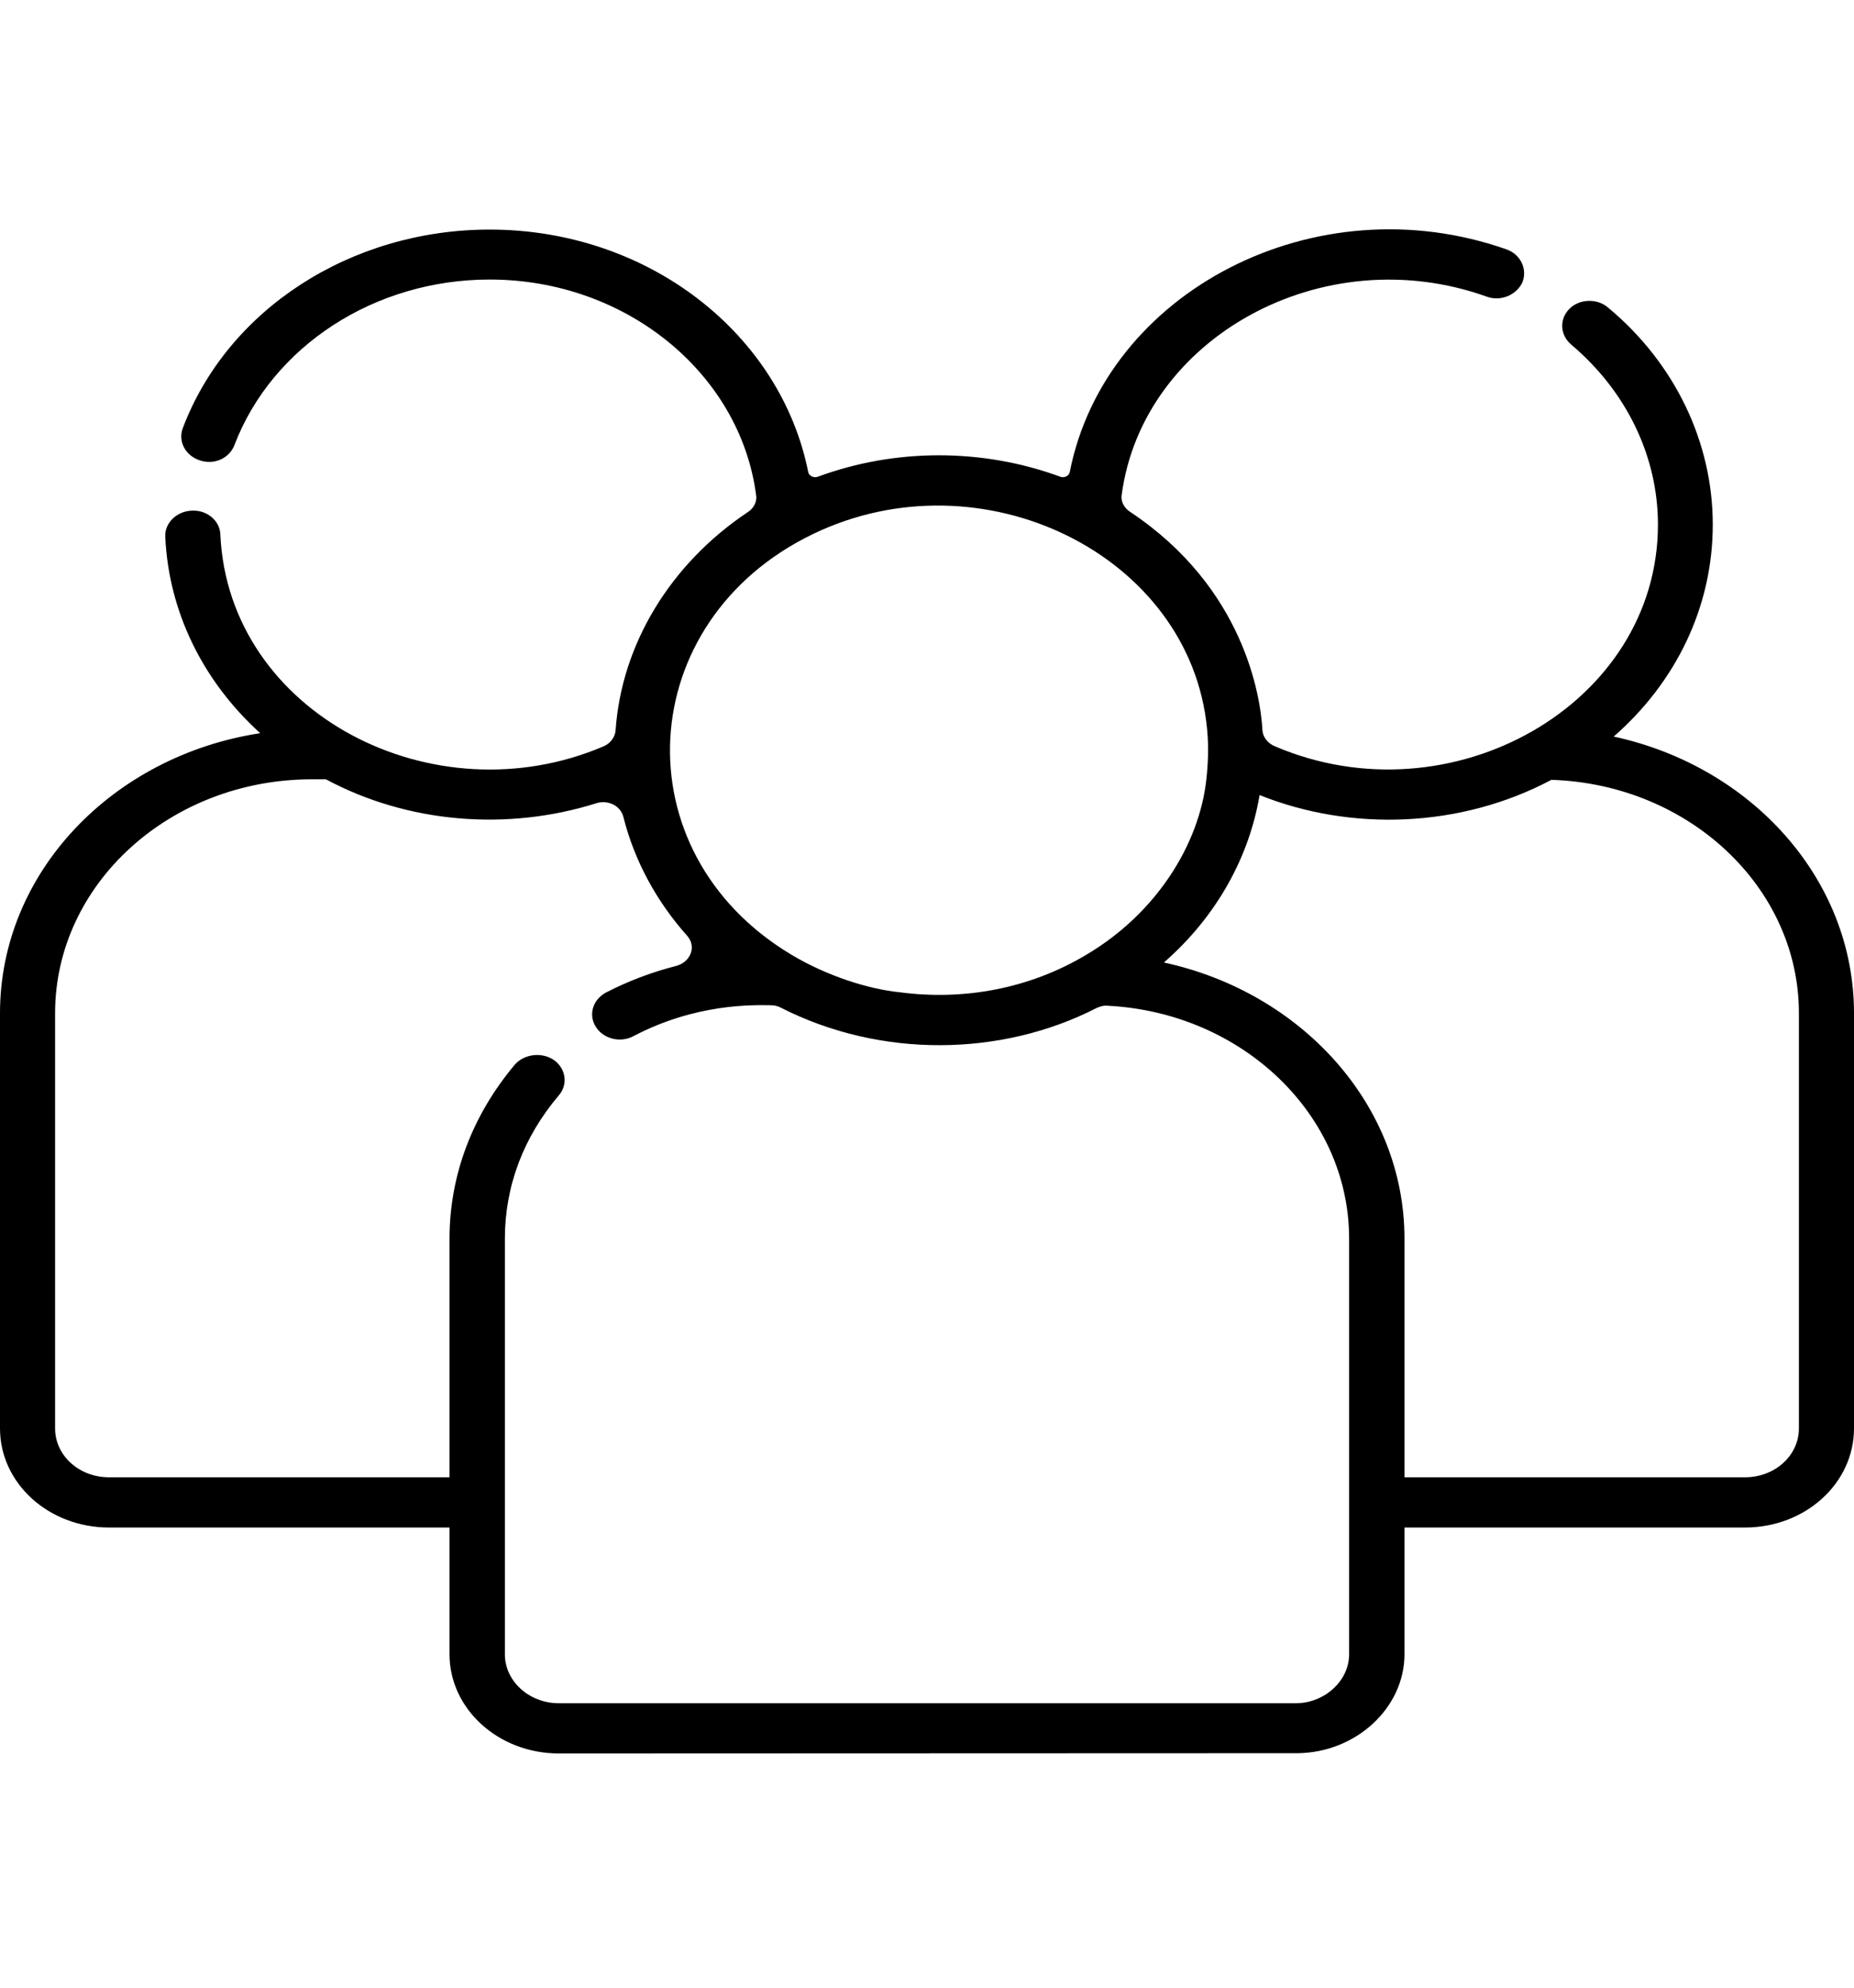 <?xml version="1.0" encoding="UTF-8"?>
<svg xmlns="http://www.w3.org/2000/svg" xmlns:xlink="http://www.w3.org/1999/xlink" width="28px" height="30px" viewBox="0 0 28 29" version="1.1">
<g id="surface1">
<path fill="currentColor" style=" stroke:none;fill-rule:nonzero;fill-opacity:1;" d="M 24.371 10.617 C 25.297 9.809 25.867 8.676 25.867 7.418 C 25.867 6.176 25.297 4.984 24.289 4.145 C 24.125 4 23.855 4.008 23.703 4.16 C 23.547 4.316 23.559 4.555 23.727 4.699 C 24.562 5.402 25.039 6.387 25.039 7.418 C 25.039 10.137 21.906 11.902 19.25 10.762 C 19.148 10.719 19.074 10.629 19.066 10.523 C 19.039 10.012 18.789 8.371 17.07 7.227 C 16.977 7.168 16.922 7.066 16.941 6.965 C 17.258 4.602 19.973 3.09 22.453 3.977 C 22.664 4.055 22.902 3.953 22.992 3.762 C 23.07 3.566 22.969 3.344 22.758 3.266 C 19.859 2.242 16.691 3.906 16.156 6.625 C 16.145 6.684 16.07 6.719 16.012 6.695 C 14.832 6.262 13.516 6.266 12.352 6.695 C 12.293 6.719 12.219 6.684 12.207 6.629 C 11.793 4.543 9.797 2.965 7.395 2.965 C 5.297 2.965 3.434 4.172 2.758 5.969 C 2.688 6.164 2.801 6.379 3.02 6.449 C 3.238 6.523 3.469 6.414 3.543 6.211 C 4.113 4.727 5.656 3.719 7.395 3.719 C 9.461 3.719 11.176 5.141 11.418 6.965 C 11.438 7.066 11.387 7.168 11.297 7.227 C 10.125 8.008 9.387 9.223 9.297 10.523 C 9.289 10.625 9.219 10.719 9.121 10.762 C 6.555 11.863 3.453 10.273 3.328 7.57 C 3.324 7.363 3.129 7.195 2.898 7.207 C 2.668 7.215 2.484 7.395 2.496 7.602 C 2.547 8.723 3.055 9.773 3.93 10.566 C 1.703 10.906 0 12.668 0 14.793 L 0 21.059 C 0 21.887 0.734 22.555 1.648 22.555 L 6.789 22.555 L 6.789 24.469 C 6.789 25.293 7.527 25.965 8.441 25.965 L 19.602 25.961 C 20.484 25.949 21.211 25.273 21.211 24.469 L 21.211 22.555 L 26.352 22.555 C 27.266 22.555 28 21.887 28 21.059 L 28 14.793 C 28 12.766 26.449 11.066 24.371 10.617 Z M 12.281 7.559 C 14.828 6.332 17.98 7.871 18.23 10.504 C 18.23 10.504 18.223 10.504 18.223 10.504 L 18.23 10.504 C 18.258 10.781 18.242 11.059 18.219 11.262 C 18.211 11.262 18.203 11.262 18.199 11.262 L 18.219 11.262 C 18.113 12.242 17.465 13.285 16.406 13.91 C 15.539 14.43 14.539 14.602 13.594 14.477 C 13.117 14.43 12.488 14.23 11.953 13.91 C 9.359 12.359 9.559 8.867 12.281 7.559 Z M 19.57 25.207 L 8.441 25.207 C 7.992 25.207 7.625 24.875 7.625 24.469 L 7.625 18.195 C 7.625 17.402 7.906 16.66 8.441 16.031 C 8.578 15.871 8.551 15.633 8.367 15.5 C 8.184 15.375 7.922 15.406 7.777 15.566 C 7.133 16.332 6.789 17.238 6.789 18.195 L 6.789 21.797 L 1.648 21.797 C 1.195 21.797 0.832 21.469 0.832 21.059 L 0.832 14.793 C 0.832 12.844 2.57 11.262 4.711 11.262 L 4.922 11.262 C 6.168 11.93 7.668 12.043 9 11.625 C 9.18 11.566 9.371 11.66 9.414 11.828 C 9.582 12.496 9.918 13.109 10.379 13.625 C 10.52 13.785 10.434 14.016 10.215 14.078 C 9.844 14.172 9.484 14.309 9.152 14.48 C 8.949 14.59 8.883 14.82 9 15 C 9.113 15.18 9.371 15.246 9.57 15.137 C 10.508 14.645 11.367 14.668 11.637 14.672 C 11.695 14.672 11.746 14.684 11.789 14.707 C 13.301 15.477 15.125 15.449 16.559 14.715 C 16.613 14.691 16.668 14.672 16.734 14.68 C 18.758 14.785 20.375 16.32 20.375 18.195 C 20.375 19.461 20.375 23.199 20.375 24.469 C 20.375 24.875 19.996 25.207 19.57 25.207 Z M 27.168 21.059 C 27.168 21.469 26.805 21.797 26.352 21.797 L 21.211 21.797 L 21.211 18.195 C 21.211 16.176 19.656 14.477 17.578 14.027 C 18.383 13.324 18.867 12.426 19.023 11.5 C 20.41 12.055 22.062 11.996 23.43 11.27 C 25.504 11.336 27.168 12.891 27.168 14.793 Z M 27.168 21.059 "/>
</g>
</svg>
